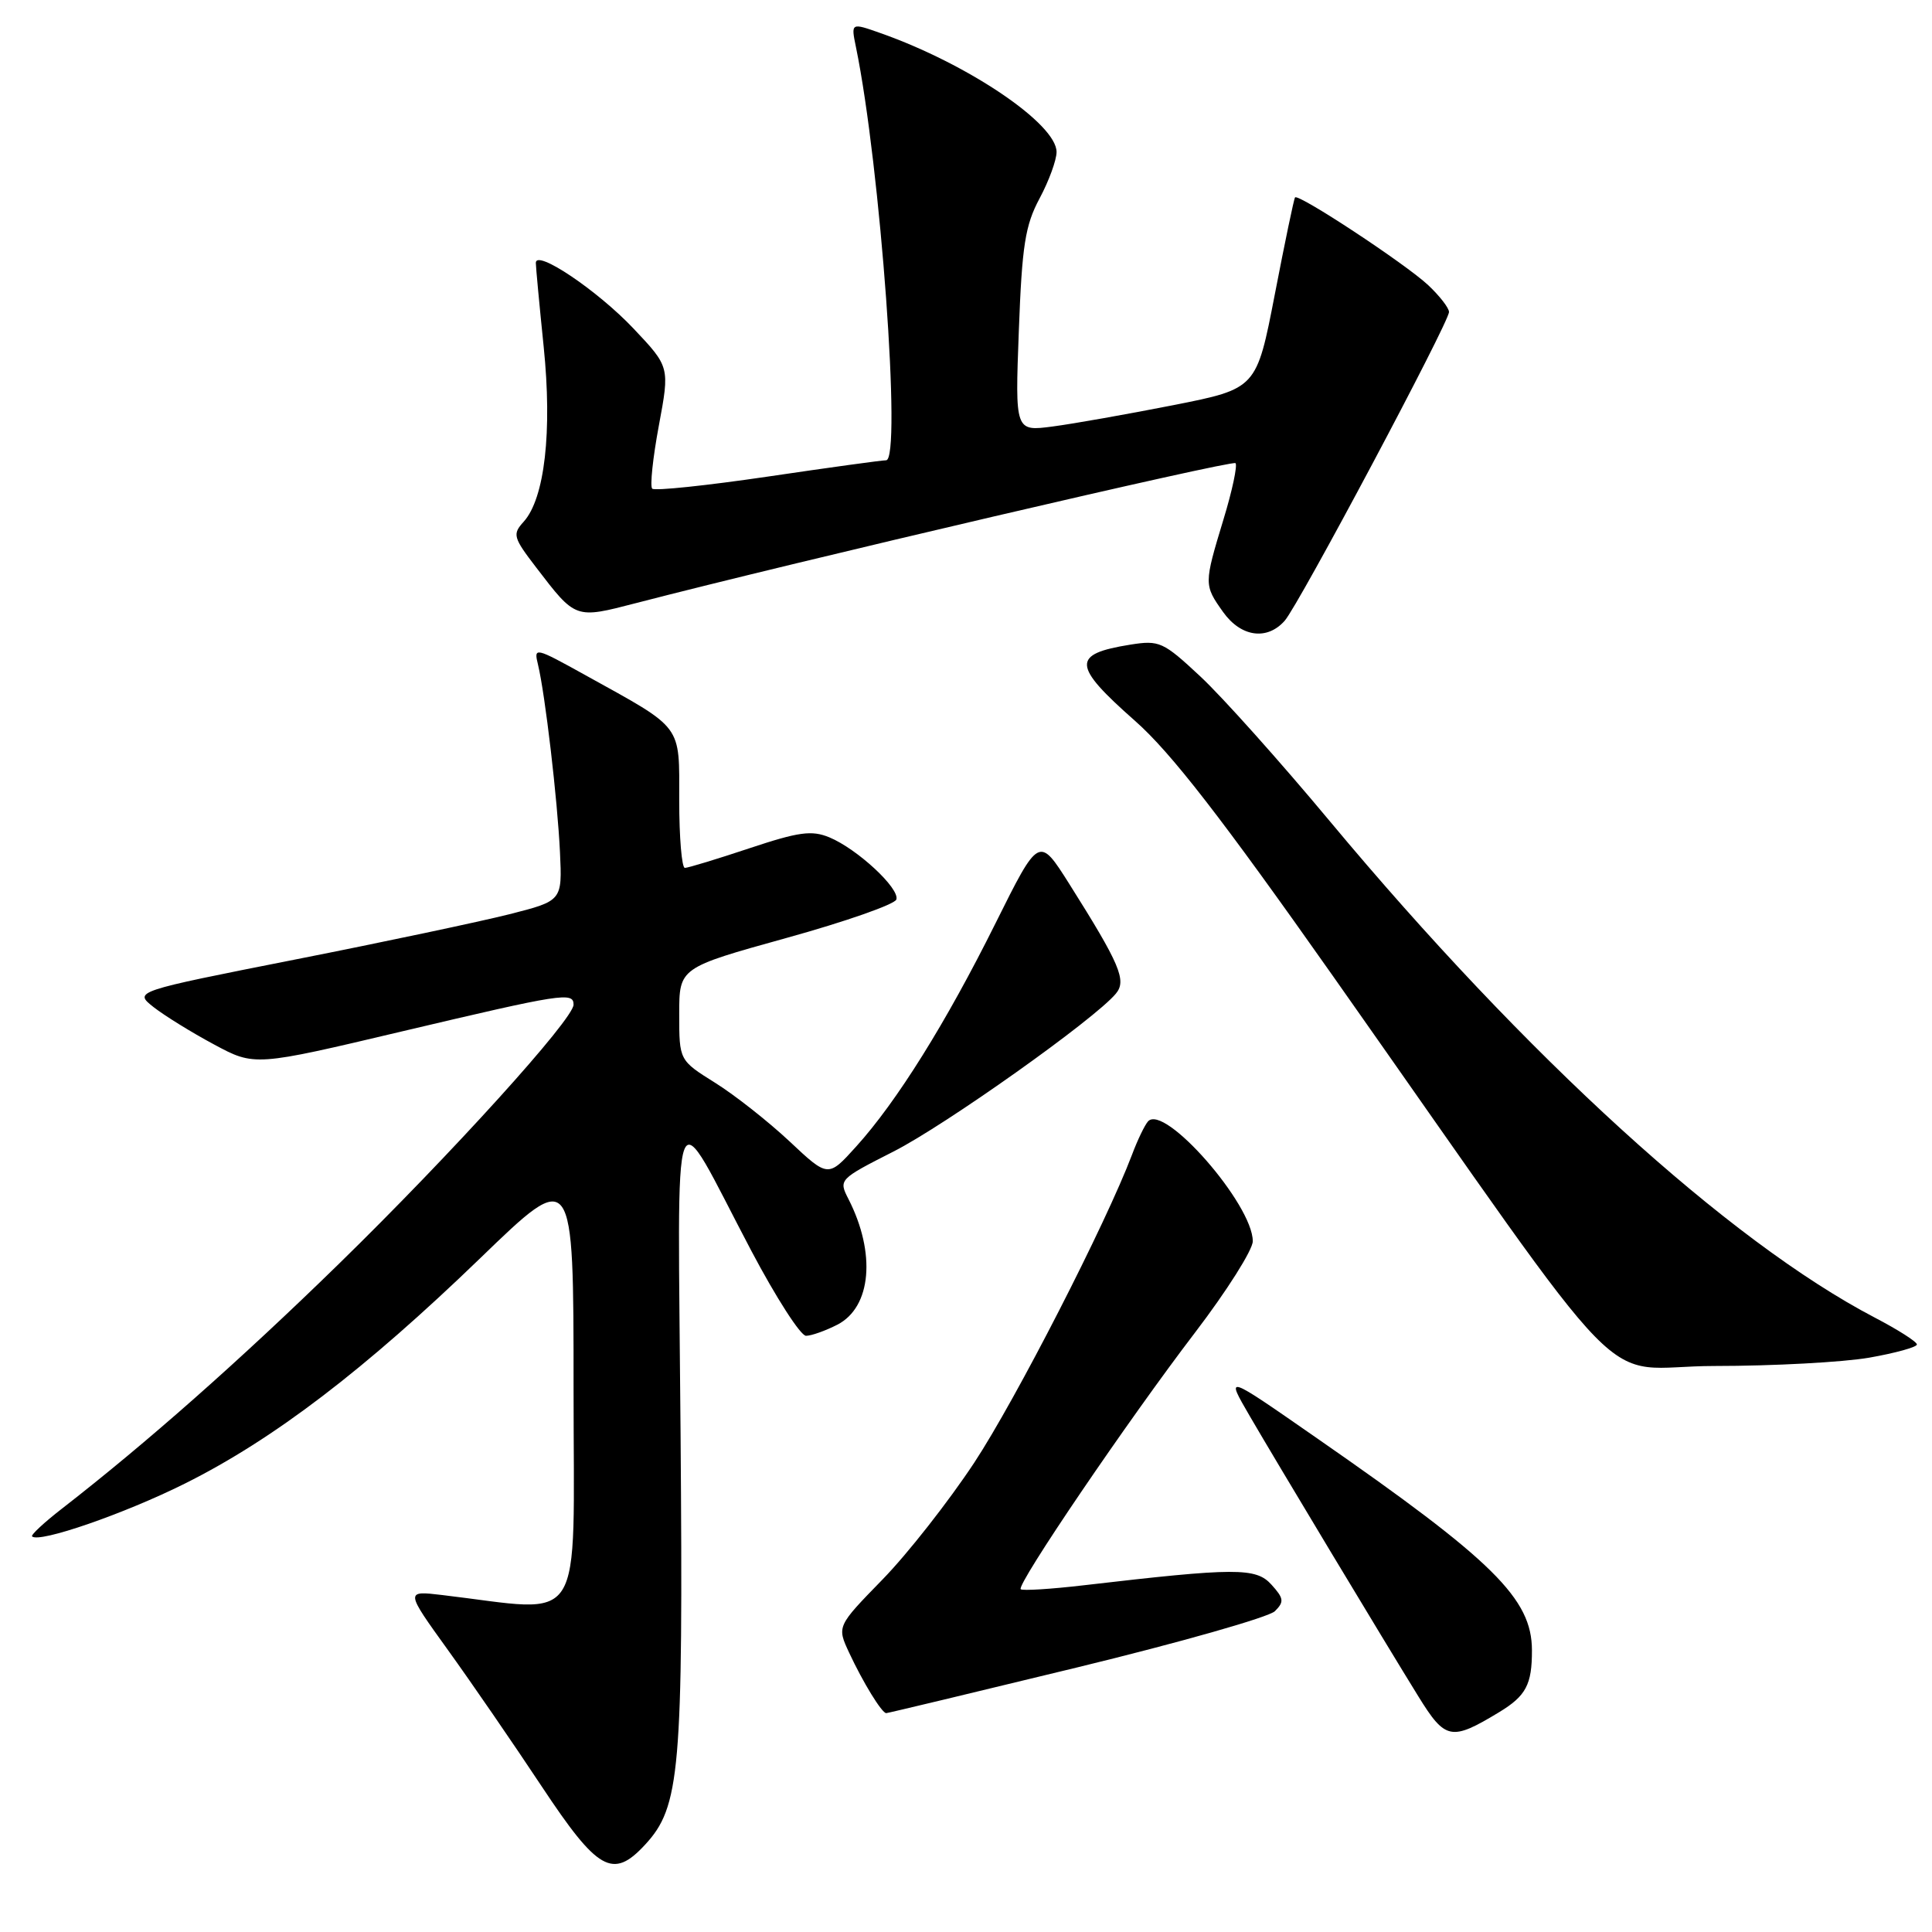 <?xml version="1.0" encoding="UTF-8" standalone="no"?>
<!DOCTYPE svg PUBLIC "-//W3C//DTD SVG 1.1//EN" "http://www.w3.org/Graphics/SVG/1.1/DTD/svg11.dtd" >
<svg xmlns="http://www.w3.org/2000/svg" xmlns:xlink="http://www.w3.org/1999/xlink" version="1.1" viewBox="0 0 256 256">
 <g >
 <path fill="currentColor"
d=" M 85.46 244.45 C 90.12 239.42 90.53 234.78 90.18 190.00 C 89.82 142.40 88.73 145.22 99.56 165.75 C 102.83 171.94 106.08 177.00 106.80 177.00 C 107.51 177.00 109.39 176.33 110.97 175.52 C 115.46 173.19 116.09 166.06 112.43 158.89 C 111.11 156.31 111.16 156.26 118.40 152.58 C 125.24 149.11 145.07 135.04 147.86 131.66 C 149.31 129.92 148.41 127.79 141.69 117.13 C 137.67 110.77 137.67 110.77 131.91 122.34 C 125.35 135.53 118.84 145.96 113.44 151.93 C 109.73 156.04 109.73 156.04 104.62 151.24 C 101.80 148.60 97.36 145.10 94.75 143.47 C 90.00 140.50 90.00 140.50 90.00 134.37 C 90.00 128.23 90.00 128.23 104.19 124.29 C 112.00 122.13 118.56 119.83 118.77 119.19 C 119.25 117.74 113.60 112.49 109.89 110.95 C 107.55 109.99 105.85 110.22 99.30 112.40 C 95.01 113.83 91.16 115.00 90.75 115.00 C 90.34 115.00 90.00 110.98 90.00 106.07 C 90.00 95.86 90.63 96.70 77.60 89.48 C 70.85 85.74 70.71 85.71 71.29 88.08 C 72.23 91.97 73.87 105.95 74.20 112.93 C 74.50 119.36 74.50 119.36 67.50 121.14 C 63.65 122.11 50.88 124.82 39.12 127.14 C 17.73 131.37 17.73 131.37 20.34 133.44 C 21.78 134.57 25.38 136.80 28.35 138.39 C 33.74 141.29 33.74 141.29 53.37 136.64 C 74.50 131.65 76.00 131.41 76.00 133.12 C 76.00 135.04 59.84 152.89 44.86 167.51 C 31.74 180.31 19.44 191.18 8.20 199.91 C 5.84 201.74 4.06 203.40 4.25 203.58 C 5.16 204.50 16.47 200.59 24.50 196.58 C 36.25 190.72 48.37 181.46 63.64 166.71 C 76.00 154.76 76.00 154.76 76.00 183.98 C 76.00 216.45 77.79 213.62 58.59 211.35 C 53.69 210.77 53.69 210.77 59.35 218.63 C 62.47 222.96 68.05 231.08 71.76 236.68 C 79.21 247.92 81.20 249.05 85.46 244.45 Z  M 198.65 226.87 C 202.21 224.71 203.00 223.21 202.99 218.67 C 202.98 211.83 197.91 206.82 174.50 190.57 C 162.25 182.06 162.40 182.11 165.59 187.62 C 169.04 193.56 183.44 217.51 187.94 224.78 C 191.52 230.57 192.29 230.72 198.65 226.87 Z  M 142.66 220.96 C 156.32 217.64 168.14 214.28 168.93 213.49 C 170.18 212.25 170.12 211.79 168.47 209.97 C 166.42 207.70 163.75 207.71 143.58 210.06 C 139.22 210.57 135.47 210.80 135.25 210.58 C 134.66 209.99 149.49 188.16 158.38 176.53 C 162.57 171.04 166.00 165.61 166.00 164.47 C 166.00 159.59 154.25 146.16 152.11 148.60 C 151.68 149.09 150.72 151.07 150.00 153.00 C 146.54 162.14 134.59 185.46 129.10 193.80 C 125.72 198.92 120.25 205.90 116.93 209.30 C 110.89 215.50 110.89 215.50 112.52 219.00 C 114.36 222.95 116.85 227.00 117.43 227.00 C 117.64 227.00 128.99 224.28 142.66 220.96 Z  M 247.67 179.90 C 251.15 179.29 254.00 178.50 254.00 178.15 C 254.00 177.79 251.49 176.19 248.42 174.59 C 229.06 164.47 202.21 140.01 176.23 108.84 C 169.66 100.95 161.93 92.31 159.06 89.64 C 154.12 85.03 153.62 84.81 149.77 85.42 C 141.97 86.67 142.06 88.16 150.40 95.52 C 155.17 99.73 161.84 108.34 176.63 129.34 C 217.78 187.78 211.14 181.00 227.22 181.00 C 234.98 181.00 244.19 180.50 247.67 179.90 Z  M 170.23 82.25 C 172.09 80.15 192.00 42.73 192.00 41.34 C 192.00 40.81 190.76 39.21 189.25 37.79 C 186.26 34.98 172.02 25.60 171.60 26.16 C 171.45 26.34 170.25 32.12 168.92 39.00 C 166.50 51.50 166.50 51.50 155.50 53.68 C 149.45 54.87 142.25 56.15 139.50 56.51 C 134.50 57.17 134.50 57.17 135.00 43.84 C 135.42 32.52 135.84 29.86 137.75 26.29 C 138.99 23.97 140.00 21.21 140.00 20.14 C 140.00 16.41 128.26 8.47 116.68 4.39 C 112.75 3.00 112.75 3.00 113.42 6.25 C 116.66 21.99 119.50 61.02 117.41 60.99 C 116.91 60.98 109.86 61.95 101.74 63.15 C 93.63 64.34 86.73 65.07 86.42 64.75 C 86.11 64.44 86.50 60.68 87.30 56.40 C 88.75 48.62 88.75 48.62 83.94 43.53 C 79.16 38.48 71.00 32.99 71.00 34.83 C 71.00 35.36 71.47 40.36 72.04 45.94 C 73.19 57.17 72.18 66.04 69.39 69.13 C 67.88 70.79 67.99 71.21 71.06 75.21 C 76.30 82.05 76.19 82.01 84.29 79.91 C 105.48 74.41 163.26 60.93 163.71 61.37 C 163.99 61.66 163.28 65.03 162.11 68.85 C 159.52 77.40 159.52 77.51 162.07 81.10 C 164.43 84.41 167.89 84.90 170.23 82.25 Z "/>
</g>
</svg>